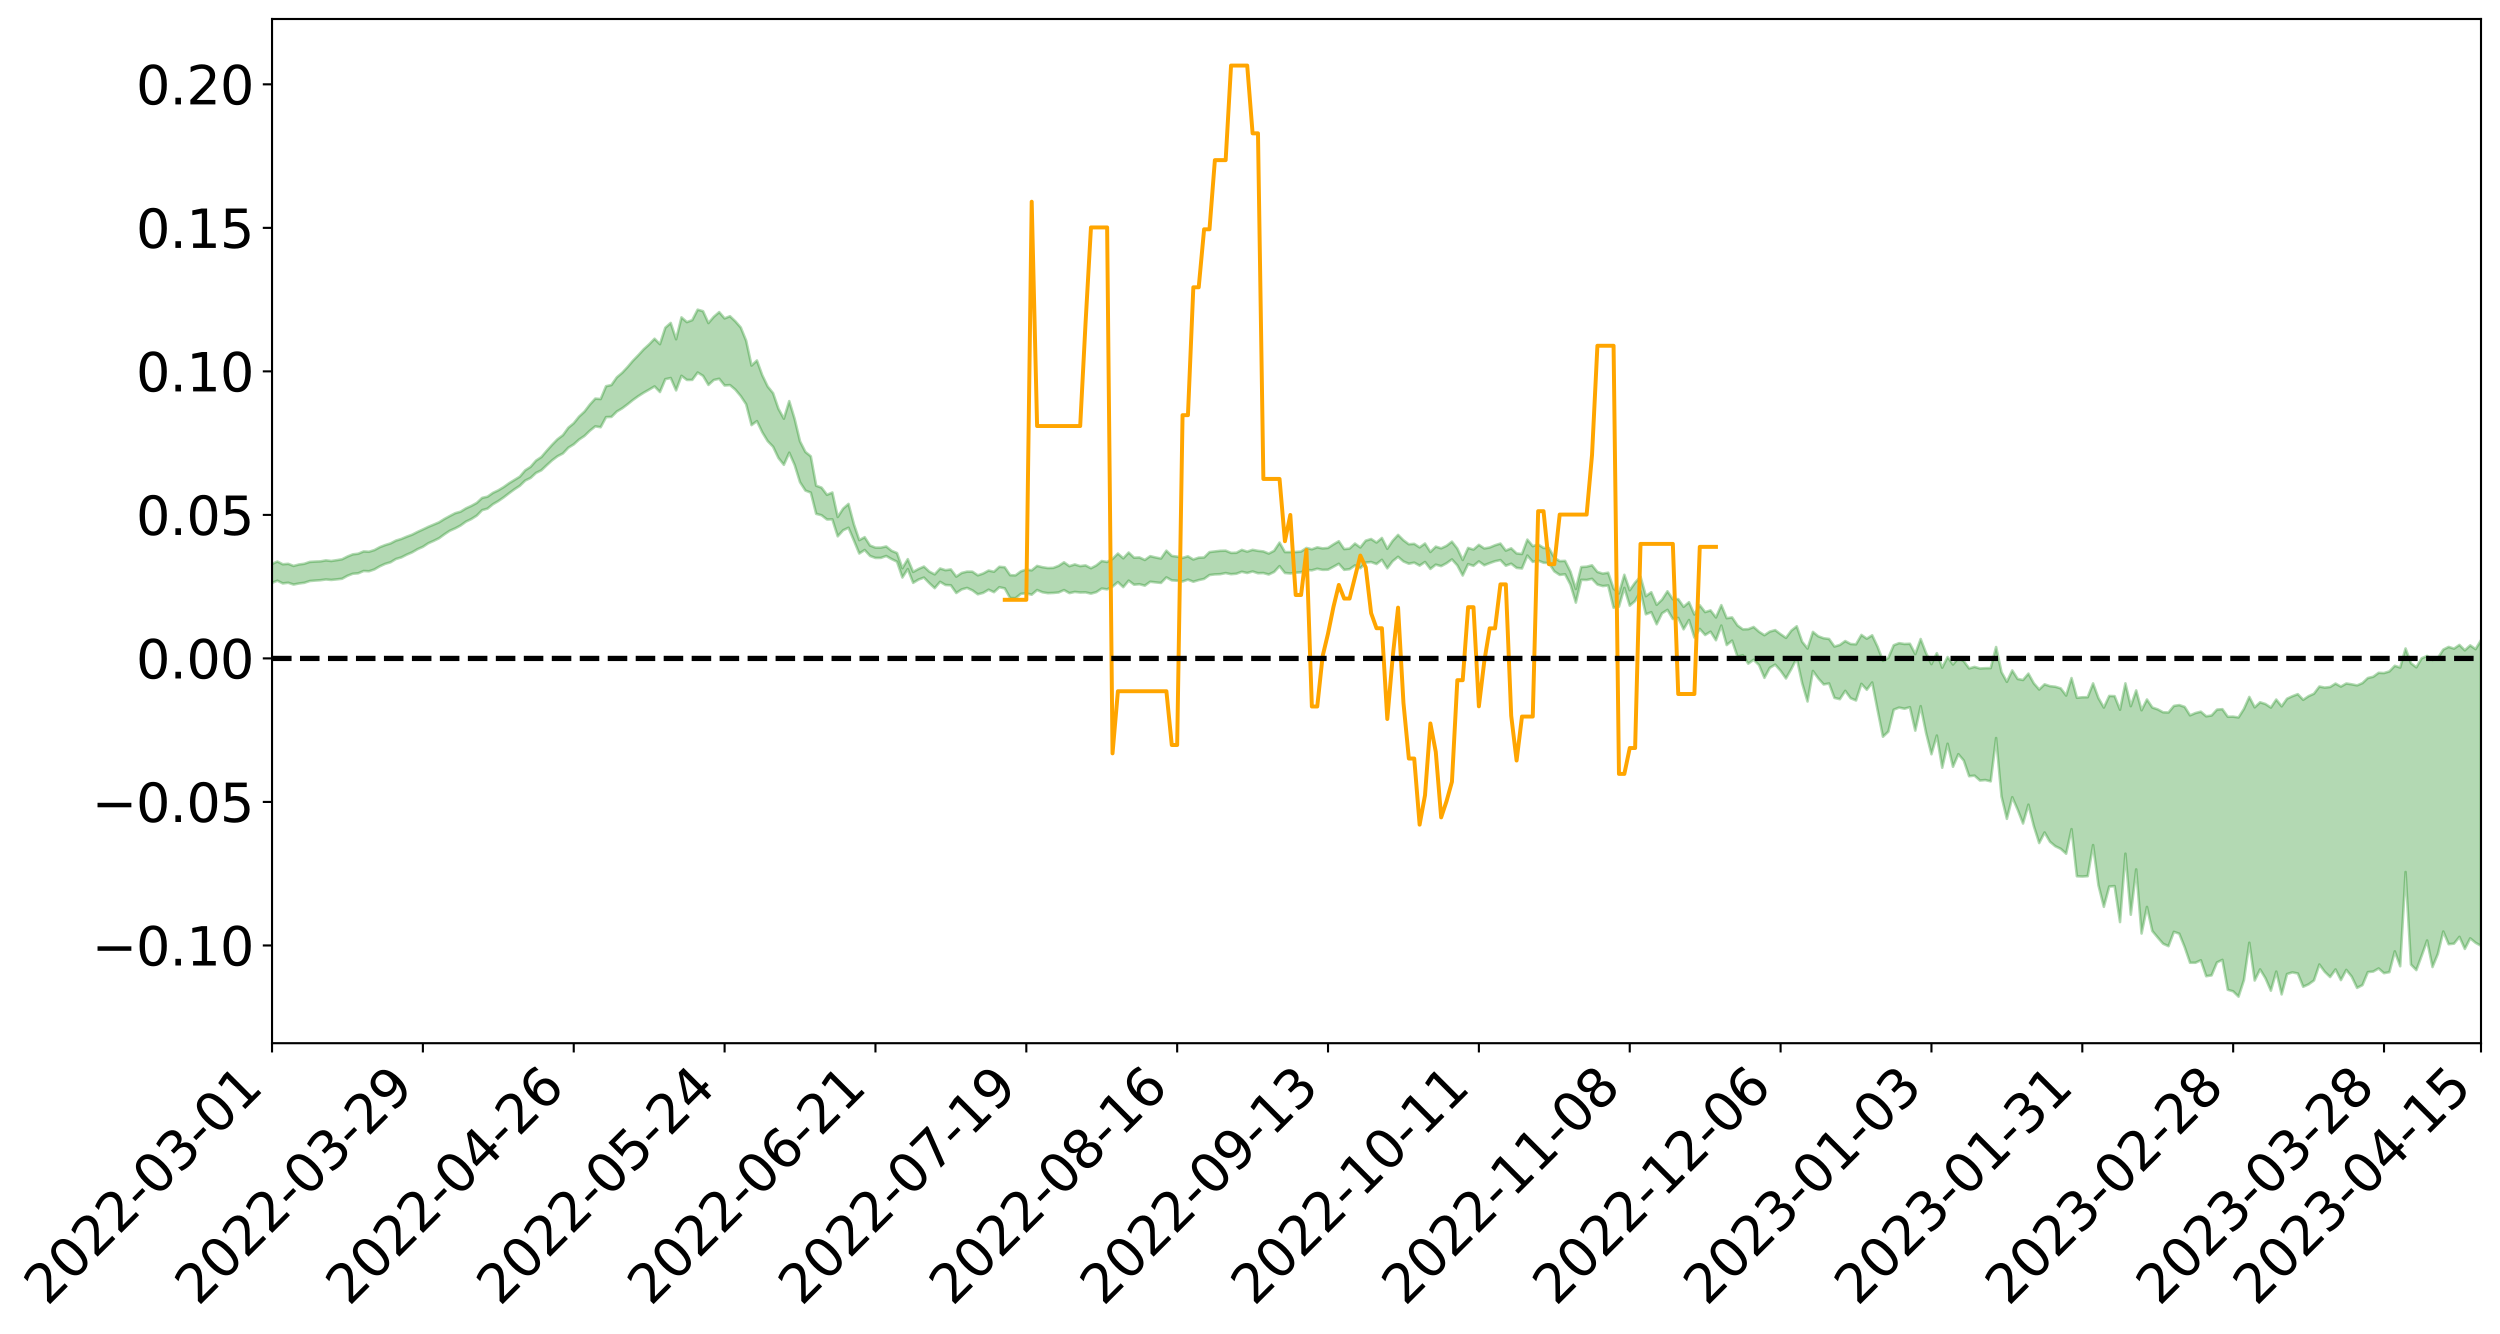 <?xml version="1.0" encoding="utf-8" standalone="no"?>
<!DOCTYPE svg PUBLIC "-//W3C//DTD SVG 1.1//EN"
  "http://www.w3.org/Graphics/SVG/1.1/DTD/svg11.dtd">
<svg xmlns:xlink="http://www.w3.org/1999/xlink" width="947.275pt" height="505.355pt" viewBox="0 0 947.275 505.355" xmlns="http://www.w3.org/2000/svg" version="1.1">
 <defs>
  <style type="text/css">*{stroke-linejoin: round; stroke-linecap: butt}</style>
 </defs>
 <g id="figure_1">
  <g id="patch_1">
   <path d="M 0 505.355 
L 947.275 505.355 
L 947.275 -0 
L 0 -0 
z
" style="fill: #ffffff"/>
  </g>
  <g id="axes_1">
   <g id="patch_2">
    <path d="M 103.075 395.28 
L 940.075 395.28 
L 940.075 7.2 
L 103.075 7.2 
z
" style="fill: #ffffff"/>
   </g>
   <g id="PolyCollection_1">
    <path d="M -393.001 249.411 
L -393.001 249.424 
L -390.959 249.353 
L -388.918 249.293 
L -386.876 249.218 
L -384.835 249.173 
L -382.793 249.118 
L -380.752 249.055 
L -378.711 248.993 
L -376.669 248.935 
L -374.628 248.885 
L -372.586 248.827 
L -370.545 248.765 
L -368.503 248.706 
L -366.462 248.631 
L -364.42 248.571 
L -362.379 248.499 
L -360.337 248.438 
L -358.296 248.354 
L -356.254 248.286 
L -354.213 248.221 
L -352.172 248.143 
L -350.13 248.068 
L -348.089 247.994 
L -346.047 247.904 
L -344.006 247.827 
L -341.964 247.735 
L -339.923 247.642 
L -337.881 247.539 
L -335.84 247.433 
L -333.798 247.33 
L -331.757 247.21 
L -329.715 247.073 
L -327.674 246.954 
L -325.632 246.817 
L -323.591 246.659 
L -321.55 246.514 
L -319.508 246.342 
L -317.467 246.169 
L -315.425 245.991 
L -313.384 245.802 
L -311.342 245.592 
L -309.301 245.368 
L -307.259 245.131 
L -305.218 244.905 
L -303.176 244.636 
L -301.135 244.383 
L -299.093 244.113 
L -297.052 243.843 
L -295.011 243.551 
L -292.969 243.234 
L -290.928 242.944 
L -288.886 242.618 
L -286.845 242.281 
L -284.803 241.952 
L -282.762 241.629 
L -280.72 241.275 
L -278.679 240.918 
L -276.637 240.562 
L -274.596 240.191 
L -272.554 239.817 
L -270.513 239.444 
L -268.472 239.057 
L -266.43 238.669 
L -264.389 238.289 
L -262.347 237.892 
L -260.306 237.465 
L -258.264 237.052 
L -256.223 236.641 
L -254.181 236.237 
L -252.14 235.815 
L -250.098 235.404 
L -248.057 234.984 
L -246.015 234.61 
L -243.974 234.161 
L -241.932 233.777 
L -239.891 233.352 
L -237.85 232.948 
L -235.808 232.522 
L -233.767 232.146 
L -231.725 231.714 
L -229.684 231.309 
L -227.642 230.93 
L -225.601 230.515 
L -223.559 230.132 
L -221.518 229.728 
L -219.476 229.315 
L -217.435 228.918 
L -215.393 228.539 
L -213.352 228.127 
L -211.311 227.732 
L -209.269 227.327 
L -207.228 226.931 
L -205.186 226.55 
L -203.145 226.158 
L -201.103 225.761 
L -199.062 225.407 
L -197.02 225 
L -194.979 224.611 
L -192.937 224.229 
L -190.896 223.845 
L -188.854 223.462 
L -186.813 223.074 
L -184.772 222.704 
L -182.73 222.318 
L -180.689 221.921 
L -178.647 221.519 
L -176.606 221.111 
L -174.564 220.732 
L -172.523 220.311 
L -170.481 219.86 
L -168.44 219.439 
L -166.398 218.993 
L -164.357 218.54 
L -162.315 218.06 
L -160.274 217.572 
L -158.232 217.12 
L -156.191 216.602 
L -154.15 216.11 
L -152.108 215.58 
L -150.067 215.095 
L -148.025 214.521 
L -145.984 213.959 
L -143.942 213.415 
L -141.901 212.861 
L -139.859 212.289 
L -137.818 211.69 
L -135.776 211.132 
L -133.735 210.488 
L -131.693 209.927 
L -129.652 209.264 
L -127.611 208.624 
L -125.569 208.001 
L -123.528 207.405 
L -121.486 206.703 
L -119.445 206.074 
L -117.403 205.264 
L -115.362 204.574 
L -113.32 203.935 
L -111.279 203.208 
L -109.237 202.463 
L -107.196 201.599 
L -105.154 200.793 
L -103.113 200.13 
L -101.072 199.054 
L -99.03 198.202 
L -96.989 197.331 
L -94.947 196.429 
L -92.906 195.395 
L -90.864 194.429 
L -88.823 193.717 
L -86.781 192.795 
L -84.74 191.245 
L -82.698 189.954 
L -80.657 189.021 
L -78.615 187.705 
L -76.574 186.628 
L -74.532 185.704 
L -72.491 184.263 
L -70.45 182.615 
L -68.408 181.517 
L -66.367 180.846 
L -64.325 179.488 
L -62.284 178.931 
L -60.242 177.986 
L -58.201 176.511 
L -56.159 176.336 
L -54.118 176.71 
L -52.076 177.815 
L -50.035 176.465 
L -47.993 179.369 
L -45.952 180.068 
L -43.911 176.324 
L -41.869 177.466 
L -39.828 179.212 
L -37.786 178.271 
L -35.745 178.117 
L -33.703 185.401 
L -31.662 195.728 
L -29.62 200.877 
L -27.579 189.73 
L -25.537 195.487 
L -23.496 203.015 
L -21.454 202.58 
L -19.413 217.874 
L -17.372 215.772 
L -15.33 211.075 
L -13.289 199.459 
L -11.247 210.342 
L -9.206 216.873 
L -7.164 214.105 
L -5.123 215.785 
L -3.081 221.941 
L -1.04 221.079 
L 1.002 215.708 
L 3.043 222.372 
L 5.085 223.659 
L 7.126 221.221 
L 9.168 225.431 
L 11.209 226.941 
L 13.25 226.475 
L 15.292 225.136 
L 17.333 226.486 
L 19.375 225.01 
L 21.416 225.086 
L 23.458 226.371 
L 25.499 225.072 
L 27.541 225.682 
L 29.582 225.677 
L 31.624 224.621 
L 33.665 224.953 
L 35.707 223.451 
L 37.748 223.514 
L 39.789 223.889 
L 41.831 223.885 
L 43.872 223.148 
L 45.914 222.517 
L 47.955 222.348 
L 49.997 221.662 
L 52.038 221.547 
L 54.08 221.419 
L 56.121 220.403 
L 58.163 220.897 
L 60.204 220.243 
L 62.246 219.977 
L 64.287 220.028 
L 66.328 219.405 
L 68.37 219.285 
L 70.411 219.566 
L 72.453 220 
L 74.494 218.993 
L 76.536 218.889 
L 78.577 218.618 
L 80.619 220.588 
L 82.66 220.748 
L 84.702 221.604 
L 86.743 219.955 
L 88.785 218.985 
L 90.826 219.465 
L 92.868 220.844 
L 94.909 221.214 
L 96.95 219.216 
L 98.992 221.214 
L 101.033 220.946 
L 103.075 220.84 
L 105.116 220.042 
L 107.158 221.063 
L 109.199 220.8 
L 111.241 221.49 
L 113.282 221.086 
L 115.324 220.825 
L 117.365 220.159 
L 119.407 219.98 
L 121.448 219.846 
L 123.489 219.57 
L 125.531 219.739 
L 127.572 219.531 
L 129.614 219.299 
L 131.655 218.173 
L 133.697 217.393 
L 135.738 217.225 
L 137.78 216.354 
L 139.821 216.457 
L 141.863 215.765 
L 143.904 214.58 
L 145.946 213.652 
L 147.987 213.045 
L 150.028 211.812 
L 152.07 211.21 
L 154.111 210.167 
L 156.153 209.295 
L 158.194 208.107 
L 160.236 207.197 
L 162.277 205.856 
L 164.319 204.946 
L 166.36 203.949 
L 168.402 202.453 
L 170.443 201.106 
L 172.485 200.213 
L 174.526 199.118 
L 176.568 197.65 
L 178.609 196.671 
L 180.65 195.381 
L 182.692 193.305 
L 184.733 192.724 
L 186.775 191.06 
L 188.816 189.867 
L 190.858 188.464 
L 192.899 186.888 
L 194.941 185.391 
L 196.982 184.063 
L 199.024 182.086 
L 201.065 181.087 
L 203.107 179.193 
L 205.148 178.194 
L 207.189 176.257 
L 209.231 174.403 
L 211.272 172.872 
L 213.314 171.81 
L 215.355 169.638 
L 217.397 168.38 
L 219.438 166.545 
L 221.48 165.167 
L 223.521 163.202 
L 225.563 161.553 
L 227.604 161.877 
L 229.646 158.058 
L 231.687 157.969 
L 233.728 155.93 
L 235.77 154.711 
L 237.811 153.177 
L 239.853 151.541 
L 241.894 150.081 
L 243.936 148.786 
L 245.977 147.627 
L 248.019 146.417 
L 250.06 148.54 
L 252.102 143.672 
L 254.143 143.234 
L 256.185 147.92 
L 258.226 142.397 
L 260.268 143.968 
L 262.309 143.944 
L 264.35 141.156 
L 266.392 142.417 
L 268.433 145.849 
L 270.475 143.981 
L 272.516 143.522 
L 274.558 146.061 
L 276.599 145.918 
L 278.641 147.649 
L 280.682 150.1 
L 282.724 153.173 
L 284.765 161.077 
L 286.807 159.566 
L 288.848 163.813 
L 290.889 167.162 
L 292.931 169.278 
L 294.972 173.548 
L 297.014 176.125 
L 299.055 171.533 
L 301.097 176.172 
L 303.138 182.714 
L 305.18 185.877 
L 307.221 186.654 
L 309.263 194.703 
L 311.304 195.233 
L 313.346 196.836 
L 315.387 196.803 
L 317.428 203.22 
L 319.47 200.937 
L 321.511 199.965 
L 323.553 204.809 
L 325.594 209.726 
L 327.636 208.406 
L 329.677 210.651 
L 331.719 211.416 
L 333.76 211.394 
L 335.802 210.68 
L 337.843 211.837 
L 339.885 212.841 
L 341.926 218.811 
L 343.968 215.637 
L 346.009 220.845 
L 348.05 219.607 
L 350.092 218.857 
L 352.133 220.97 
L 354.175 222.862 
L 356.216 220.459 
L 358.258 221.664 
L 360.299 221.775 
L 362.341 224.69 
L 364.382 223.344 
L 366.424 222.768 
L 368.465 223.687 
L 370.507 225.183 
L 372.548 224.644 
L 374.589 223.437 
L 376.631 224.385 
L 378.672 222.507 
L 380.714 222.946 
L 382.755 226.599 
L 384.797 226.657 
L 386.838 225.006 
L 388.88 224.819 
L 390.921 225.343 
L 392.963 223.582 
L 395.004 224.412 
L 397.046 224.751 
L 399.087 224.672 
L 401.128 224.486 
L 403.17 223.589 
L 405.211 224.735 
L 407.253 224.277 
L 409.294 224.497 
L 411.336 224.449 
L 413.377 224.926 
L 415.419 224.364 
L 417.46 223 
L 419.502 223.311 
L 421.543 222.266 
L 423.585 220.575 
L 425.626 222.468 
L 427.668 220.01 
L 429.709 221.547 
L 431.75 221.359 
L 433.792 221.908 
L 435.833 220.424 
L 437.875 220.662 
L 439.916 220.876 
L 441.958 218.78 
L 443.999 219.898 
L 446.041 220.036 
L 448.082 220.328 
L 450.124 219.614 
L 452.165 220.422 
L 454.207 219.807 
L 456.248 219.36 
L 458.289 217.893 
L 460.331 217.642 
L 462.372 217.566 
L 464.414 217.144 
L 466.455 217.561 
L 468.497 217.391 
L 470.538 216.642 
L 472.58 217.112 
L 474.621 216.534 
L 476.663 217.203 
L 478.704 217.135 
L 480.746 217.687 
L 482.787 216.721 
L 484.828 214.525 
L 486.87 217.112 
L 488.911 217.292 
L 490.953 217.007 
L 492.994 216.853 
L 495.036 215.93 
L 497.077 216.099 
L 499.119 215.509 
L 501.16 215.919 
L 503.202 215.858 
L 505.243 214.768 
L 507.285 213.621 
L 509.326 215.917 
L 511.368 215.677 
L 513.409 214.252 
L 515.45 215.295 
L 517.492 213.159 
L 519.533 212.958 
L 521.575 213.705 
L 523.616 212.122 
L 525.658 215.343 
L 527.699 212.647 
L 529.741 210.992 
L 531.782 212.736 
L 533.824 213.597 
L 535.865 213.183 
L 537.907 214.315 
L 539.948 212.949 
L 541.989 215.581 
L 544.031 213.95 
L 546.072 214.511 
L 548.114 213.421 
L 550.155 211.969 
L 552.197 214.22 
L 554.238 218.063 
L 556.28 213.749 
L 558.321 214.395 
L 560.363 212.715 
L 562.404 214.188 
L 564.446 213.369 
L 566.487 212.657 
L 568.528 212.224 
L 570.57 214.352 
L 572.611 213.593 
L 574.653 215.181 
L 576.694 215.402 
L 578.736 210.504 
L 580.777 212.898 
L 582.819 212.391 
L 584.86 213.22 
L 586.902 213.341 
L 588.943 216.486 
L 590.985 217.84 
L 593.026 217.598 
L 595.068 221.535 
L 597.109 228.333 
L 599.15 219.697 
L 601.192 219.762 
L 603.233 219.335 
L 605.275 221.491 
L 607.316 222.067 
L 609.358 221.842 
L 611.399 230.269 
L 613.441 229.867 
L 615.482 222.769 
L 617.524 229.486 
L 619.565 227.712 
L 621.607 224.036 
L 623.648 232.757 
L 625.689 231.967 
L 627.731 236.541 
L 629.772 232.395 
L 631.814 231.093 
L 633.855 234.534 
L 635.897 234.142 
L 637.938 238.445 
L 639.98 234.933 
L 642.021 241.556 
L 644.063 238.301 
L 646.104 240.606 
L 648.146 239.354 
L 650.187 242.584 
L 652.228 237.044 
L 654.27 244.402 
L 656.311 242.746 
L 658.353 248.806 
L 660.394 248.273 
L 662.436 251.456 
L 664.477 249.999 
L 666.519 252.01 
L 668.56 256.836 
L 670.602 253.042 
L 672.643 251.842 
L 674.685 254.164 
L 676.726 257.066 
L 678.768 253.463 
L 680.809 249.409 
L 682.85 258.854 
L 684.892 265.8 
L 686.933 254.244 
L 688.975 257.039 
L 691.016 259.347 
L 693.058 258.97 
L 695.099 264.443 
L 697.141 264.927 
L 699.182 261.772 
L 701.224 264.563 
L 703.265 265.412 
L 705.307 259.118 
L 707.348 261.348 
L 709.389 258.614 
L 711.431 269.023 
L 713.472 279.141 
L 715.514 277.216 
L 717.555 268.908 
L 719.597 268.106 
L 721.638 268.539 
L 723.68 267.974 
L 725.721 276.839 
L 727.763 267.581 
L 729.804 277.673 
L 731.846 285.788 
L 733.887 278.71 
L 735.928 290.892 
L 737.97 281.81 
L 740.011 290.533 
L 742.053 285.769 
L 744.094 288.167 
L 746.136 294.109 
L 748.177 293.898 
L 750.219 295.744 
L 752.26 295.564 
L 754.302 296.058 
L 756.343 279.663 
L 758.385 301.775 
L 760.426 310.256 
L 762.468 302.086 
L 764.509 306.772 
L 766.55 312.031 
L 768.592 304.896 
L 770.633 313.006 
L 772.675 319.433 
L 774.716 315.441 
L 776.758 318.955 
L 778.799 320.66 
L 780.841 321.629 
L 782.882 323.474 
L 784.924 314.181 
L 786.965 332.024 
L 789.007 332.127 
L 791.048 331.989 
L 793.089 320.215 
L 795.131 335.438 
L 797.172 343.598 
L 799.214 335.92 
L 801.255 335.758 
L 803.297 349.386 
L 805.338 323.475 
L 807.38 346.586 
L 809.421 329.433 
L 811.463 353.721 
L 813.504 343.66 
L 815.546 352.777 
L 817.587 355.232 
L 819.628 357.597 
L 821.67 358.506 
L 823.711 353.083 
L 825.753 353.8 
L 827.794 358.853 
L 829.836 364.783 
L 831.877 364.799 
L 833.919 363.862 
L 835.96 369.895 
L 838.002 369.567 
L 840.043 364.67 
L 842.085 363.702 
L 844.126 375.032 
L 846.168 375.63 
L 848.209 377.64 
L 850.25 371.356 
L 852.292 357.22 
L 854.333 371.523 
L 856.375 367.319 
L 858.416 370.678 
L 860.458 375.377 
L 862.499 368.155 
L 864.541 376.782 
L 866.582 369.068 
L 868.624 368.448 
L 870.665 368.858 
L 872.707 373.893 
L 874.748 372.975 
L 876.789 371.5 
L 878.831 365.456 
L 880.872 368.226 
L 882.914 370.208 
L 884.955 367.335 
L 886.997 371.366 
L 889.038 367.517 
L 891.08 370.042 
L 893.121 374.323 
L 895.163 373.266 
L 897.204 368.339 
L 899.246 368.134 
L 901.287 366.959 
L 903.328 368.739 
L 905.37 368.357 
L 907.411 360.485 
L 909.453 366.117 
L 911.494 330.412 
L 913.536 365.482 
L 915.577 367.57 
L 917.619 362.073 
L 919.66 356.366 
L 921.702 366.413 
L 923.743 361.433 
L 925.785 352.958 
L 927.826 357.771 
L 929.868 357.55 
L 931.909 354.984 
L 933.95 359.541 
L 935.992 355.551 
L 938.033 357.236 
L 940.075 358.366 
L 940.075 242.558 
L 940.075 242.558 
L 938.033 245.972 
L 935.992 244.547 
L 933.95 246.409 
L 931.909 244.374 
L 929.868 245.771 
L 927.826 245.122 
L 925.785 246.147 
L 923.743 249.286 
L 921.702 250.074 
L 919.66 248.547 
L 917.619 249.408 
L 915.577 252.85 
L 913.536 251.307 
L 911.494 245.724 
L 909.453 252.932 
L 907.411 252.282 
L 905.37 254.402 
L 903.328 255.026 
L 901.287 254.931 
L 899.246 256.433 
L 897.204 256.909 
L 895.163 258.828 
L 893.121 259.704 
L 891.08 259.297 
L 889.038 258.985 
L 886.997 260.148 
L 884.955 259.024 
L 882.914 260.307 
L 880.872 260.535 
L 878.831 260.136 
L 876.789 262.851 
L 874.748 263.782 
L 872.707 265.162 
L 870.665 263.015 
L 868.624 263.798 
L 866.582 264.748 
L 864.541 267.629 
L 862.499 265.068 
L 860.458 268.109 
L 858.416 266.759 
L 856.375 266.11 
L 854.333 268.016 
L 852.292 264.08 
L 850.25 268.612 
L 848.209 271.846 
L 846.168 271.553 
L 844.126 271.579 
L 842.085 268.718 
L 840.043 268.883 
L 838.002 271.11 
L 835.96 271.421 
L 833.919 269.656 
L 831.877 270.187 
L 829.836 271.058 
L 827.794 267.849 
L 825.753 267.167 
L 823.711 267.478 
L 821.67 269.962 
L 819.628 269.893 
L 817.587 268.783 
L 815.546 268.092 
L 813.504 265.045 
L 811.463 269.122 
L 809.421 261.612 
L 807.38 267.583 
L 805.338 258.933 
L 803.297 268.91 
L 801.255 263.777 
L 799.214 263.697 
L 797.172 268.104 
L 795.131 264.524 
L 793.089 258.947 
L 791.048 264.169 
L 789.007 264.206 
L 786.965 264.398 
L 784.924 256.928 
L 782.882 263.545 
L 780.841 260.838 
L 778.799 260.222 
L 776.758 259.993 
L 774.716 259.301 
L 772.675 261.266 
L 770.633 258.924 
L 768.592 255.243 
L 766.55 257.659 
L 764.509 257.255 
L 762.468 254.036 
L 760.426 258.346 
L 758.385 254.669 
L 756.343 245.162 
L 754.302 253.145 
L 752.26 253.179 
L 750.219 253.293 
L 748.177 252.701 
L 746.136 253.277 
L 744.094 250.523 
L 742.053 249.319 
L 740.011 251.775 
L 737.97 248.968 
L 735.928 252.975 
L 733.887 247.5 
L 731.846 251.637 
L 729.804 247.454 
L 727.763 242.142 
L 725.721 247.816 
L 723.68 243.927 
L 721.638 244.011 
L 719.597 243.697 
L 717.555 244.477 
L 715.514 249.278 
L 713.472 250.4 
L 711.431 245.047 
L 709.389 240.724 
L 707.348 242.011 
L 705.307 240.582 
L 703.265 244.144 
L 701.224 244.017 
L 699.182 242.903 
L 697.141 244.379 
L 695.099 244.989 
L 693.058 242.105 
L 691.016 241.847 
L 688.975 241.102 
L 686.933 239.439 
L 684.892 245.739 
L 682.85 243.179 
L 680.809 237.305 
L 678.768 238.937 
L 676.726 241.692 
L 674.685 240.308 
L 672.643 238.76 
L 670.602 239.325 
L 668.56 240.684 
L 666.519 239.38 
L 664.477 237.57 
L 662.436 238.396 
L 660.394 238.47 
L 658.353 236.99 
L 656.311 233.946 
L 654.27 234.243 
L 652.228 229.298 
L 650.187 233.956 
L 648.146 231.29 
L 646.104 231.925 
L 644.063 229.348 
L 642.021 232.846 
L 639.98 228.171 
L 637.938 229.929 
L 635.897 227.014 
L 633.855 227.054 
L 631.814 224.043 
L 629.772 227.2 
L 627.731 229.157 
L 625.689 224.404 
L 623.648 225.89 
L 621.607 218.503 
L 619.565 220.762 
L 617.524 223.645 
L 615.482 217.795 
L 613.441 224.851 
L 611.399 223.02 
L 609.358 217.006 
L 607.316 217.347 
L 605.275 216.715 
L 603.233 214.202 
L 601.192 214.723 
L 599.15 214.848 
L 597.109 223.163 
L 595.068 216.595 
L 593.026 212.519 
L 590.985 212.624 
L 588.943 211.321 
L 586.902 207.682 
L 584.86 207.605 
L 582.819 206.304 
L 580.777 206.951 
L 578.736 204.467 
L 576.694 209.92 
L 574.653 209.709 
L 572.611 207.769 
L 570.57 208.632 
L 568.528 205.967 
L 566.487 206.608 
L 564.446 207.454 
L 562.404 207.809 
L 560.363 206.448 
L 558.321 208.242 
L 556.28 207.617 
L 554.238 212.167 
L 552.197 207.844 
L 550.155 205.241 
L 548.114 206.813 
L 546.072 207.771 
L 544.031 207.122 
L 541.989 209.15 
L 539.948 205.946 
L 537.907 207.405 
L 535.865 206.064 
L 533.824 206.232 
L 531.782 204.703 
L 529.741 202.68 
L 527.699 204.913 
L 525.658 207.924 
L 523.616 203.831 
L 521.575 205.571 
L 519.533 204.241 
L 517.492 204.862 
L 515.45 207.436 
L 513.409 205.961 
L 511.368 207.859 
L 509.326 208.057 
L 507.285 205.072 
L 505.243 206.288 
L 503.202 207.613 
L 501.16 207.793 
L 499.119 207.397 
L 497.077 208.147 
L 495.036 207.631 
L 492.994 208.993 
L 490.953 209.152 
L 488.911 209.187 
L 486.87 209.179 
L 484.828 205.6 
L 482.787 208.698 
L 480.746 209.756 
L 478.704 208.935 
L 476.663 208.72 
L 474.621 208.336 
L 472.58 209.025 
L 470.538 208.353 
L 468.497 209.452 
L 466.455 209.491 
L 464.414 208.657 
L 462.372 208.709 
L 460.331 208.943 
L 458.289 209.192 
L 456.248 211.24 
L 454.207 211.303 
L 452.165 212.002 
L 450.124 210.792 
L 448.082 211.405 
L 446.041 210.91 
L 443.999 210.645 
L 441.958 208.66 
L 439.916 211.628 
L 437.875 211.23 
L 435.833 210.734 
L 433.792 212.169 
L 431.75 211.218 
L 429.709 211.32 
L 427.668 209.365 
L 425.626 211.539 
L 423.585 209.755 
L 421.543 211.778 
L 419.502 212.932 
L 417.46 212.588 
L 415.419 214.243 
L 413.377 215.307 
L 411.336 214.232 
L 409.294 214.501 
L 407.253 213.864 
L 405.211 214.532 
L 403.17 213.069 
L 401.128 214.41 
L 399.087 215.175 
L 397.046 215.237 
L 395.004 214.922 
L 392.963 214.428 
L 390.921 216.115 
L 388.88 215.815 
L 386.838 216.481 
L 384.797 218.008 
L 382.755 217.945 
L 380.714 214.943 
L 378.672 214.76 
L 376.631 216.644 
L 374.589 216.186 
L 372.548 217.303 
L 370.507 218.003 
L 368.465 216.621 
L 366.424 216.594 
L 364.382 217.104 
L 362.341 218.482 
L 360.299 215.768 
L 358.258 216.056 
L 356.216 215.407 
L 354.175 217.64 
L 352.133 216.583 
L 350.092 214.678 
L 348.05 215.575 
L 346.009 216.697 
L 343.968 211.871 
L 341.926 215.296 
L 339.885 209.553 
L 337.843 208.703 
L 335.802 207.069 
L 333.76 207.506 
L 331.719 207.507 
L 329.677 206.713 
L 327.636 203.546 
L 325.594 204.654 
L 323.553 198.662 
L 321.511 190.942 
L 319.47 192.747 
L 317.428 195.879 
L 315.387 186.625 
L 313.346 187.489 
L 311.304 184.777 
L 309.263 184.049 
L 307.221 172.906 
L 305.18 171.248 
L 303.138 167.231 
L 301.097 158.73 
L 299.055 151.989 
L 297.014 158.636 
L 294.972 154.904 
L 292.931 148.98 
L 290.889 146.452 
L 288.848 142.206 
L 286.807 136.594 
L 284.765 138.518 
L 282.724 129.096 
L 280.682 124.086 
L 278.641 121.763 
L 276.599 119.821 
L 274.558 120.652 
L 272.516 118.265 
L 270.475 120.028 
L 268.433 122.396 
L 266.392 117.917 
L 264.35 117.339 
L 262.309 121.299 
L 260.268 122.047 
L 258.226 120.26 
L 256.185 128.543 
L 254.143 122.37 
L 252.102 124.175 
L 250.06 130.41 
L 248.019 128.351 
L 245.977 130.472 
L 243.936 132.334 
L 241.894 134.562 
L 239.853 136.655 
L 237.811 139.053 
L 235.77 141.244 
L 233.728 142.969 
L 231.687 145.895 
L 229.646 146.337 
L 227.604 151.194 
L 225.563 151.04 
L 223.521 153.281 
L 221.48 155.952 
L 219.438 157.843 
L 217.397 160.375 
L 215.355 162.066 
L 213.314 164.88 
L 211.272 166.415 
L 209.231 168.507 
L 207.189 170.77 
L 205.148 173.168 
L 203.107 174.529 
L 201.065 176.88 
L 199.024 178.192 
L 196.982 180.597 
L 194.941 181.849 
L 192.899 183.101 
L 190.858 184.556 
L 188.816 185.791 
L 186.775 186.765 
L 184.733 188.195 
L 182.692 188.656 
L 180.65 190.562 
L 178.609 191.684 
L 176.568 192.616 
L 174.526 193.879 
L 172.485 194.455 
L 170.443 195.522 
L 168.402 196.634 
L 166.36 197.915 
L 164.319 198.781 
L 162.277 199.637 
L 160.236 200.619 
L 158.194 201.556 
L 156.153 202.605 
L 154.111 203.353 
L 152.07 204.216 
L 150.028 204.84 
L 147.987 205.899 
L 145.946 206.537 
L 143.904 207.329 
L 141.863 208.432 
L 139.821 209.064 
L 137.78 208.947 
L 135.738 209.809 
L 133.697 210.049 
L 131.655 210.878 
L 129.614 211.914 
L 127.572 212.257 
L 125.531 212.568 
L 123.489 212.334 
L 121.448 212.705 
L 119.407 212.79 
L 117.365 212.918 
L 115.324 213.617 
L 113.282 213.891 
L 111.241 214.437 
L 109.199 213.637 
L 107.158 213.82 
L 105.116 212.764 
L 103.075 213.695 
L 101.033 213.611 
L 98.992 214.233 
L 96.95 212.116 
L 94.909 214.154 
L 92.868 213.743 
L 90.826 212.23 
L 88.785 211.702 
L 86.743 212.678 
L 84.702 214.507 
L 82.66 213.527 
L 80.619 213.31 
L 78.577 211.108 
L 76.536 210.938 
L 74.494 211.384 
L 72.453 212.496 
L 70.411 211.959 
L 68.37 211.582 
L 66.328 211.669 
L 64.287 212.331 
L 62.246 212.055 
L 60.204 212.447 
L 58.163 213.167 
L 56.121 212.518 
L 54.08 213.613 
L 52.038 213.724 
L 49.997 213.802 
L 47.955 214.483 
L 45.914 214.611 
L 43.872 215.38 
L 41.831 216.226 
L 39.789 216.192 
L 37.748 215.786 
L 35.707 215.485 
L 33.665 217.344 
L 31.624 216.978 
L 29.582 218.215 
L 27.541 218.201 
L 25.499 217.675 
L 23.458 218.901 
L 21.416 217.694 
L 19.375 217.721 
L 17.333 219.288 
L 15.292 218.102 
L 13.25 219.579 
L 11.209 220.028 
L 9.168 218.714 
L 7.126 214.615 
L 5.085 217.171 
L 3.043 215.887 
L 1.002 209.801 
L -1.04 214.902 
L -3.081 215.912 
L -5.123 210.273 
L -7.164 208.687 
L -9.206 211.625 
L -11.247 205.232 
L -13.289 193.806 
L -15.33 206.23 
L -17.372 211.008 
L -19.413 213.224 
L -21.454 197.706 
L -23.496 198.276 
L -25.537 190.512 
L -27.579 184.521 
L -29.62 196.409 
L -31.662 191.166 
L -33.703 180.471 
L -35.745 172.977 
L -37.786 173.332 
L -39.828 174.511 
L -41.869 172.851 
L -43.911 171.815 
L -45.952 175.911 
L -47.993 175.303 
L -50.035 172.44 
L -52.076 174.006 
L -54.118 172.764 
L -56.159 172.223 
L -58.201 172.198 
L -60.242 173.737 
L -62.284 174.593 
L -64.325 175.043 
L -66.367 176.36 
L -68.408 176.928 
L -70.45 177.983 
L -72.491 179.715 
L -74.532 181.058 
L -76.574 181.946 
L -78.615 182.93 
L -80.657 184.276 
L -82.698 185.084 
L -84.74 186.374 
L -86.781 187.96 
L -88.823 188.89 
L -90.864 189.5 
L -92.906 190.468 
L -94.947 191.468 
L -96.989 192.376 
L -99.03 193.236 
L -101.072 194.062 
L -103.113 195.228 
L -105.154 195.799 
L -107.196 196.643 
L -109.237 197.529 
L -111.279 198.284 
L -113.32 199.032 
L -115.362 199.654 
L -117.403 200.321 
L -119.445 201.223 
L -121.486 201.833 
L -123.528 202.559 
L -125.569 203.139 
L -127.611 203.799 
L -129.652 204.477 
L -131.693 205.165 
L -133.735 205.741 
L -135.776 206.427 
L -137.818 207.023 
L -139.859 207.65 
L -141.901 208.228 
L -143.942 208.836 
L -145.984 209.394 
L -148.025 209.995 
L -150.067 210.646 
L -152.108 211.137 
L -154.15 211.757 
L -156.191 212.29 
L -158.232 212.911 
L -160.274 213.361 
L -162.315 213.938 
L -164.357 214.488 
L -166.398 215.01 
L -168.44 215.543 
L -170.481 216.035 
L -172.523 216.61 
L -174.564 217.127 
L -176.606 217.55 
L -178.647 218.055 
L -180.689 218.558 
L -182.73 219.059 
L -184.772 219.541 
L -186.813 219.988 
L -188.854 220.482 
L -190.896 220.964 
L -192.937 221.449 
L -194.979 221.931 
L -197.02 222.426 
L -199.062 222.94 
L -201.103 223.379 
L -203.145 223.884 
L -205.186 224.378 
L -207.228 224.851 
L -209.269 225.339 
L -211.311 225.836 
L -213.352 226.317 
L -215.393 226.823 
L -217.435 227.281 
L -219.476 227.749 
L -221.518 228.244 
L -223.559 228.721 
L -225.601 229.171 
L -227.642 229.649 
L -229.684 230.082 
L -231.725 230.545 
L -233.767 231.041 
L -235.808 231.461 
L -237.85 231.935 
L -239.891 232.38 
L -241.932 232.848 
L -243.974 233.268 
L -246.015 233.764 
L -248.057 234.168 
L -250.098 234.625 
L -252.14 235.072 
L -254.181 235.53 
L -256.223 235.964 
L -258.264 236.406 
L -260.306 236.85 
L -262.347 237.308 
L -264.389 237.712 
L -266.43 238.096 
L -268.472 238.49 
L -270.513 238.888 
L -272.554 239.271 
L -274.596 239.663 
L -276.637 240.05 
L -278.679 240.419 
L -280.72 240.794 
L -282.762 241.167 
L -284.803 241.505 
L -286.845 241.85 
L -288.886 242.213 
L -290.928 242.556 
L -292.969 242.86 
L -295.011 243.201 
L -297.052 243.51 
L -299.093 243.795 
L -301.135 244.08 
L -303.176 244.347 
L -305.218 244.638 
L -307.259 244.876 
L -309.301 245.129 
L -311.342 245.367 
L -313.384 245.588 
L -315.425 245.789 
L -317.467 245.97 
L -319.508 246.152 
L -321.55 246.332 
L -323.591 246.48 
L -325.632 246.647 
L -327.674 246.788 
L -329.715 246.907 
L -331.757 247.051 
L -333.798 247.175 
L -335.84 247.277 
L -337.881 247.387 
L -339.923 247.495 
L -341.964 247.589 
L -344.006 247.683 
L -346.047 247.76 
L -348.089 247.855 
L -350.13 247.93 
L -352.172 248.008 
L -354.213 248.091 
L -356.254 248.158 
L -358.296 248.229 
L -360.337 248.325 
L -362.379 248.39 
L -364.42 248.473 
L -366.462 248.537 
L -368.503 248.624 
L -370.545 248.692 
L -372.586 248.765 
L -374.628 248.828 
L -376.669 248.885 
L -378.711 248.952 
L -380.752 249.027 
L -382.793 249.1 
L -384.835 249.162 
L -386.876 249.21 
L -388.918 249.282 
L -390.959 249.34 
L -393.001 249.411 
z
" clip-path="url(#padbdd23b07)" style="fill: #008000; fill-opacity: 0.3; stroke: #008000; stroke-opacity: 0.3"/>
   </g>
   <g id="matplotlib.axis_1">
    <g id="xtick_1">
     <g id="line2d_1">
      <defs>
       <path id="mf96a1eceae" d="M 0 0 
L 0 3.5 
" style="stroke: #000000; stroke-width: 0.8"/>
      </defs>
      <g>
       <use xlink:href="#mf96a1eceae" x="103.075" y="395.28" style="stroke: #000000; stroke-width: 0.8"/>
      </g>
     </g>
     <g id="text_1">
      <!-- 2022-03-01 -->
      <g transform="translate(17.946 495.214) rotate(-45) scale(0.2 -0.2)">
       <defs>
        <path id="DejaVuSans-32" d="M 1228 531 
L 3431 531 
L 3431 0 
L 469 0 
L 469 531 
Q 828 903 1448 1529 
Q 2069 2156 2228 2338 
Q 2531 2678 2651 2914 
Q 2772 3150 2772 3378 
Q 2772 3750 2511 3984 
Q 2250 4219 1831 4219 
Q 1534 4219 1204 4116 
Q 875 4013 500 3803 
L 500 4441 
Q 881 4594 1212 4672 
Q 1544 4750 1819 4750 
Q 2544 4750 2975 4387 
Q 3406 4025 3406 3419 
Q 3406 3131 3298 2873 
Q 3191 2616 2906 2266 
Q 2828 2175 2409 1742 
Q 1991 1309 1228 531 
z
" transform="scale(0.016)"/>
        <path id="DejaVuSans-30" d="M 2034 4250 
Q 1547 4250 1301 3770 
Q 1056 3291 1056 2328 
Q 1056 1369 1301 889 
Q 1547 409 2034 409 
Q 2525 409 2770 889 
Q 3016 1369 3016 2328 
Q 3016 3291 2770 3770 
Q 2525 4250 2034 4250 
z
M 2034 4750 
Q 2819 4750 3233 4129 
Q 3647 3509 3647 2328 
Q 3647 1150 3233 529 
Q 2819 -91 2034 -91 
Q 1250 -91 836 529 
Q 422 1150 422 2328 
Q 422 3509 836 4129 
Q 1250 4750 2034 4750 
z
" transform="scale(0.016)"/>
        <path id="DejaVuSans-2d" d="M 313 2009 
L 1997 2009 
L 1997 1497 
L 313 1497 
L 313 2009 
z
" transform="scale(0.016)"/>
        <path id="DejaVuSans-33" d="M 2597 2516 
Q 3050 2419 3304 2112 
Q 3559 1806 3559 1356 
Q 3559 666 3084 287 
Q 2609 -91 1734 -91 
Q 1441 -91 1130 -33 
Q 819 25 488 141 
L 488 750 
Q 750 597 1062 519 
Q 1375 441 1716 441 
Q 2309 441 2620 675 
Q 2931 909 2931 1356 
Q 2931 1769 2642 2001 
Q 2353 2234 1838 2234 
L 1294 2234 
L 1294 2753 
L 1863 2753 
Q 2328 2753 2575 2939 
Q 2822 3125 2822 3475 
Q 2822 3834 2567 4026 
Q 2313 4219 1838 4219 
Q 1578 4219 1281 4162 
Q 984 4106 628 3988 
L 628 4550 
Q 988 4650 1302 4700 
Q 1616 4750 1894 4750 
Q 2613 4750 3031 4423 
Q 3450 4097 3450 3541 
Q 3450 3153 3228 2886 
Q 3006 2619 2597 2516 
z
" transform="scale(0.016)"/>
        <path id="DejaVuSans-31" d="M 794 531 
L 1825 531 
L 1825 4091 
L 703 3866 
L 703 4441 
L 1819 4666 
L 2450 4666 
L 2450 531 
L 3481 531 
L 3481 0 
L 794 0 
L 794 531 
z
" transform="scale(0.016)"/>
       </defs>
       <use xlink:href="#DejaVuSans-32"/>
       <use xlink:href="#DejaVuSans-30" x="63.623"/>
       <use xlink:href="#DejaVuSans-32" x="127.246"/>
       <use xlink:href="#DejaVuSans-32" x="190.869"/>
       <use xlink:href="#DejaVuSans-2d" x="254.492"/>
       <use xlink:href="#DejaVuSans-30" x="290.576"/>
       <use xlink:href="#DejaVuSans-33" x="354.199"/>
       <use xlink:href="#DejaVuSans-2d" x="417.822"/>
       <use xlink:href="#DejaVuSans-30" x="453.906"/>
       <use xlink:href="#DejaVuSans-31" x="517.529"/>
      </g>
     </g>
    </g>
    <g id="xtick_2">
     <g id="line2d_2">
      <g>
       <use xlink:href="#mf96a1eceae" x="160.236" y="395.28" style="stroke: #000000; stroke-width: 0.8"/>
      </g>
     </g>
     <g id="text_2">
      <!-- 2022-03-29 -->
      <g transform="translate(75.107 495.214) rotate(-45) scale(0.2 -0.2)">
       <defs>
        <path id="DejaVuSans-39" d="M 703 97 
L 703 672 
Q 941 559 1184 500 
Q 1428 441 1663 441 
Q 2288 441 2617 861 
Q 2947 1281 2994 2138 
Q 2813 1869 2534 1725 
Q 2256 1581 1919 1581 
Q 1219 1581 811 2004 
Q 403 2428 403 3163 
Q 403 3881 828 4315 
Q 1253 4750 1959 4750 
Q 2769 4750 3195 4129 
Q 3622 3509 3622 2328 
Q 3622 1225 3098 567 
Q 2575 -91 1691 -91 
Q 1453 -91 1209 -44 
Q 966 3 703 97 
z
M 1959 2075 
Q 2384 2075 2632 2365 
Q 2881 2656 2881 3163 
Q 2881 3666 2632 3958 
Q 2384 4250 1959 4250 
Q 1534 4250 1286 3958 
Q 1038 3666 1038 3163 
Q 1038 2656 1286 2365 
Q 1534 2075 1959 2075 
z
" transform="scale(0.016)"/>
       </defs>
       <use xlink:href="#DejaVuSans-32"/>
       <use xlink:href="#DejaVuSans-30" x="63.623"/>
       <use xlink:href="#DejaVuSans-32" x="127.246"/>
       <use xlink:href="#DejaVuSans-32" x="190.869"/>
       <use xlink:href="#DejaVuSans-2d" x="254.492"/>
       <use xlink:href="#DejaVuSans-30" x="290.576"/>
       <use xlink:href="#DejaVuSans-33" x="354.199"/>
       <use xlink:href="#DejaVuSans-2d" x="417.822"/>
       <use xlink:href="#DejaVuSans-32" x="453.906"/>
       <use xlink:href="#DejaVuSans-39" x="517.529"/>
      </g>
     </g>
    </g>
    <g id="xtick_3">
     <g id="line2d_3">
      <g>
       <use xlink:href="#mf96a1eceae" x="217.397" y="395.28" style="stroke: #000000; stroke-width: 0.8"/>
      </g>
     </g>
     <g id="text_3">
      <!-- 2022-04-26 -->
      <g transform="translate(132.268 495.214) rotate(-45) scale(0.2 -0.2)">
       <defs>
        <path id="DejaVuSans-34" d="M 2419 4116 
L 825 1625 
L 2419 1625 
L 2419 4116 
z
M 2253 4666 
L 3047 4666 
L 3047 1625 
L 3713 1625 
L 3713 1100 
L 3047 1100 
L 3047 0 
L 2419 0 
L 2419 1100 
L 313 1100 
L 313 1709 
L 2253 4666 
z
" transform="scale(0.016)"/>
        <path id="DejaVuSans-36" d="M 2113 2584 
Q 1688 2584 1439 2293 
Q 1191 2003 1191 1497 
Q 1191 994 1439 701 
Q 1688 409 2113 409 
Q 2538 409 2786 701 
Q 3034 994 3034 1497 
Q 3034 2003 2786 2293 
Q 2538 2584 2113 2584 
z
M 3366 4563 
L 3366 3988 
Q 3128 4100 2886 4159 
Q 2644 4219 2406 4219 
Q 1781 4219 1451 3797 
Q 1122 3375 1075 2522 
Q 1259 2794 1537 2939 
Q 1816 3084 2150 3084 
Q 2853 3084 3261 2657 
Q 3669 2231 3669 1497 
Q 3669 778 3244 343 
Q 2819 -91 2113 -91 
Q 1303 -91 875 529 
Q 447 1150 447 2328 
Q 447 3434 972 4092 
Q 1497 4750 2381 4750 
Q 2619 4750 2861 4703 
Q 3103 4656 3366 4563 
z
" transform="scale(0.016)"/>
       </defs>
       <use xlink:href="#DejaVuSans-32"/>
       <use xlink:href="#DejaVuSans-30" x="63.623"/>
       <use xlink:href="#DejaVuSans-32" x="127.246"/>
       <use xlink:href="#DejaVuSans-32" x="190.869"/>
       <use xlink:href="#DejaVuSans-2d" x="254.492"/>
       <use xlink:href="#DejaVuSans-30" x="290.576"/>
       <use xlink:href="#DejaVuSans-34" x="354.199"/>
       <use xlink:href="#DejaVuSans-2d" x="417.822"/>
       <use xlink:href="#DejaVuSans-32" x="453.906"/>
       <use xlink:href="#DejaVuSans-36" x="517.529"/>
      </g>
     </g>
    </g>
    <g id="xtick_4">
     <g id="line2d_4">
      <g>
       <use xlink:href="#mf96a1eceae" x="274.558" y="395.28" style="stroke: #000000; stroke-width: 0.8"/>
      </g>
     </g>
     <g id="text_4">
      <!-- 2022-05-24 -->
      <g transform="translate(189.429 495.214) rotate(-45) scale(0.2 -0.2)">
       <defs>
        <path id="DejaVuSans-35" d="M 691 4666 
L 3169 4666 
L 3169 4134 
L 1269 4134 
L 1269 2991 
Q 1406 3038 1543 3061 
Q 1681 3084 1819 3084 
Q 2600 3084 3056 2656 
Q 3513 2228 3513 1497 
Q 3513 744 3044 326 
Q 2575 -91 1722 -91 
Q 1428 -91 1123 -41 
Q 819 9 494 109 
L 494 744 
Q 775 591 1075 516 
Q 1375 441 1709 441 
Q 2250 441 2565 725 
Q 2881 1009 2881 1497 
Q 2881 1984 2565 2268 
Q 2250 2553 1709 2553 
Q 1456 2553 1204 2497 
Q 953 2441 691 2322 
L 691 4666 
z
" transform="scale(0.016)"/>
       </defs>
       <use xlink:href="#DejaVuSans-32"/>
       <use xlink:href="#DejaVuSans-30" x="63.623"/>
       <use xlink:href="#DejaVuSans-32" x="127.246"/>
       <use xlink:href="#DejaVuSans-32" x="190.869"/>
       <use xlink:href="#DejaVuSans-2d" x="254.492"/>
       <use xlink:href="#DejaVuSans-30" x="290.576"/>
       <use xlink:href="#DejaVuSans-35" x="354.199"/>
       <use xlink:href="#DejaVuSans-2d" x="417.822"/>
       <use xlink:href="#DejaVuSans-32" x="453.906"/>
       <use xlink:href="#DejaVuSans-34" x="517.529"/>
      </g>
     </g>
    </g>
    <g id="xtick_5">
     <g id="line2d_5">
      <g>
       <use xlink:href="#mf96a1eceae" x="331.719" y="395.28" style="stroke: #000000; stroke-width: 0.8"/>
      </g>
     </g>
     <g id="text_5">
      <!-- 2022-06-21 -->
      <g transform="translate(246.59 495.214) rotate(-45) scale(0.2 -0.2)">
       <use xlink:href="#DejaVuSans-32"/>
       <use xlink:href="#DejaVuSans-30" x="63.623"/>
       <use xlink:href="#DejaVuSans-32" x="127.246"/>
       <use xlink:href="#DejaVuSans-32" x="190.869"/>
       <use xlink:href="#DejaVuSans-2d" x="254.492"/>
       <use xlink:href="#DejaVuSans-30" x="290.576"/>
       <use xlink:href="#DejaVuSans-36" x="354.199"/>
       <use xlink:href="#DejaVuSans-2d" x="417.822"/>
       <use xlink:href="#DejaVuSans-32" x="453.906"/>
       <use xlink:href="#DejaVuSans-31" x="517.529"/>
      </g>
     </g>
    </g>
    <g id="xtick_6">
     <g id="line2d_6">
      <g>
       <use xlink:href="#mf96a1eceae" x="388.88" y="395.28" style="stroke: #000000; stroke-width: 0.8"/>
      </g>
     </g>
     <g id="text_6">
      <!-- 2022-07-19 -->
      <g transform="translate(303.751 495.214) rotate(-45) scale(0.2 -0.2)">
       <defs>
        <path id="DejaVuSans-37" d="M 525 4666 
L 3525 4666 
L 3525 4397 
L 1831 0 
L 1172 0 
L 2766 4134 
L 525 4134 
L 525 4666 
z
" transform="scale(0.016)"/>
       </defs>
       <use xlink:href="#DejaVuSans-32"/>
       <use xlink:href="#DejaVuSans-30" x="63.623"/>
       <use xlink:href="#DejaVuSans-32" x="127.246"/>
       <use xlink:href="#DejaVuSans-32" x="190.869"/>
       <use xlink:href="#DejaVuSans-2d" x="254.492"/>
       <use xlink:href="#DejaVuSans-30" x="290.576"/>
       <use xlink:href="#DejaVuSans-37" x="354.199"/>
       <use xlink:href="#DejaVuSans-2d" x="417.822"/>
       <use xlink:href="#DejaVuSans-31" x="453.906"/>
       <use xlink:href="#DejaVuSans-39" x="517.529"/>
      </g>
     </g>
    </g>
    <g id="xtick_7">
     <g id="line2d_7">
      <g>
       <use xlink:href="#mf96a1eceae" x="446.041" y="395.28" style="stroke: #000000; stroke-width: 0.8"/>
      </g>
     </g>
     <g id="text_7">
      <!-- 2022-08-16 -->
      <g transform="translate(360.912 495.214) rotate(-45) scale(0.2 -0.2)">
       <defs>
        <path id="DejaVuSans-38" d="M 2034 2216 
Q 1584 2216 1326 1975 
Q 1069 1734 1069 1313 
Q 1069 891 1326 650 
Q 1584 409 2034 409 
Q 2484 409 2743 651 
Q 3003 894 3003 1313 
Q 3003 1734 2745 1975 
Q 2488 2216 2034 2216 
z
M 1403 2484 
Q 997 2584 770 2862 
Q 544 3141 544 3541 
Q 544 4100 942 4425 
Q 1341 4750 2034 4750 
Q 2731 4750 3128 4425 
Q 3525 4100 3525 3541 
Q 3525 3141 3298 2862 
Q 3072 2584 2669 2484 
Q 3125 2378 3379 2068 
Q 3634 1759 3634 1313 
Q 3634 634 3220 271 
Q 2806 -91 2034 -91 
Q 1263 -91 848 271 
Q 434 634 434 1313 
Q 434 1759 690 2068 
Q 947 2378 1403 2484 
z
M 1172 3481 
Q 1172 3119 1398 2916 
Q 1625 2713 2034 2713 
Q 2441 2713 2670 2916 
Q 2900 3119 2900 3481 
Q 2900 3844 2670 4047 
Q 2441 4250 2034 4250 
Q 1625 4250 1398 4047 
Q 1172 3844 1172 3481 
z
" transform="scale(0.016)"/>
       </defs>
       <use xlink:href="#DejaVuSans-32"/>
       <use xlink:href="#DejaVuSans-30" x="63.623"/>
       <use xlink:href="#DejaVuSans-32" x="127.246"/>
       <use xlink:href="#DejaVuSans-32" x="190.869"/>
       <use xlink:href="#DejaVuSans-2d" x="254.492"/>
       <use xlink:href="#DejaVuSans-30" x="290.576"/>
       <use xlink:href="#DejaVuSans-38" x="354.199"/>
       <use xlink:href="#DejaVuSans-2d" x="417.822"/>
       <use xlink:href="#DejaVuSans-31" x="453.906"/>
       <use xlink:href="#DejaVuSans-36" x="517.529"/>
      </g>
     </g>
    </g>
    <g id="xtick_8">
     <g id="line2d_8">
      <g>
       <use xlink:href="#mf96a1eceae" x="503.202" y="395.28" style="stroke: #000000; stroke-width: 0.8"/>
      </g>
     </g>
     <g id="text_8">
      <!-- 2022-09-13 -->
      <g transform="translate(418.073 495.214) rotate(-45) scale(0.2 -0.2)">
       <use xlink:href="#DejaVuSans-32"/>
       <use xlink:href="#DejaVuSans-30" x="63.623"/>
       <use xlink:href="#DejaVuSans-32" x="127.246"/>
       <use xlink:href="#DejaVuSans-32" x="190.869"/>
       <use xlink:href="#DejaVuSans-2d" x="254.492"/>
       <use xlink:href="#DejaVuSans-30" x="290.576"/>
       <use xlink:href="#DejaVuSans-39" x="354.199"/>
       <use xlink:href="#DejaVuSans-2d" x="417.822"/>
       <use xlink:href="#DejaVuSans-31" x="453.906"/>
       <use xlink:href="#DejaVuSans-33" x="517.529"/>
      </g>
     </g>
    </g>
    <g id="xtick_9">
     <g id="line2d_9">
      <g>
       <use xlink:href="#mf96a1eceae" x="560.363" y="395.28" style="stroke: #000000; stroke-width: 0.8"/>
      </g>
     </g>
     <g id="text_9">
      <!-- 2022-10-11 -->
      <g transform="translate(475.234 495.214) rotate(-45) scale(0.2 -0.2)">
       <use xlink:href="#DejaVuSans-32"/>
       <use xlink:href="#DejaVuSans-30" x="63.623"/>
       <use xlink:href="#DejaVuSans-32" x="127.246"/>
       <use xlink:href="#DejaVuSans-32" x="190.869"/>
       <use xlink:href="#DejaVuSans-2d" x="254.492"/>
       <use xlink:href="#DejaVuSans-31" x="290.576"/>
       <use xlink:href="#DejaVuSans-30" x="354.199"/>
       <use xlink:href="#DejaVuSans-2d" x="417.822"/>
       <use xlink:href="#DejaVuSans-31" x="453.906"/>
       <use xlink:href="#DejaVuSans-31" x="517.529"/>
      </g>
     </g>
    </g>
    <g id="xtick_10">
     <g id="line2d_10">
      <g>
       <use xlink:href="#mf96a1eceae" x="617.524" y="395.28" style="stroke: #000000; stroke-width: 0.8"/>
      </g>
     </g>
     <g id="text_10">
      <!-- 2022-11-08 -->
      <g transform="translate(532.395 495.214) rotate(-45) scale(0.2 -0.2)">
       <use xlink:href="#DejaVuSans-32"/>
       <use xlink:href="#DejaVuSans-30" x="63.623"/>
       <use xlink:href="#DejaVuSans-32" x="127.246"/>
       <use xlink:href="#DejaVuSans-32" x="190.869"/>
       <use xlink:href="#DejaVuSans-2d" x="254.492"/>
       <use xlink:href="#DejaVuSans-31" x="290.576"/>
       <use xlink:href="#DejaVuSans-31" x="354.199"/>
       <use xlink:href="#DejaVuSans-2d" x="417.822"/>
       <use xlink:href="#DejaVuSans-30" x="453.906"/>
       <use xlink:href="#DejaVuSans-38" x="517.529"/>
      </g>
     </g>
    </g>
    <g id="xtick_11">
     <g id="line2d_11">
      <g>
       <use xlink:href="#mf96a1eceae" x="674.685" y="395.28" style="stroke: #000000; stroke-width: 0.8"/>
      </g>
     </g>
     <g id="text_11">
      <!-- 2022-12-06 -->
      <g transform="translate(589.556 495.214) rotate(-45) scale(0.2 -0.2)">
       <use xlink:href="#DejaVuSans-32"/>
       <use xlink:href="#DejaVuSans-30" x="63.623"/>
       <use xlink:href="#DejaVuSans-32" x="127.246"/>
       <use xlink:href="#DejaVuSans-32" x="190.869"/>
       <use xlink:href="#DejaVuSans-2d" x="254.492"/>
       <use xlink:href="#DejaVuSans-31" x="290.576"/>
       <use xlink:href="#DejaVuSans-32" x="354.199"/>
       <use xlink:href="#DejaVuSans-2d" x="417.822"/>
       <use xlink:href="#DejaVuSans-30" x="453.906"/>
       <use xlink:href="#DejaVuSans-36" x="517.529"/>
      </g>
     </g>
    </g>
    <g id="xtick_12">
     <g id="line2d_12">
      <g>
       <use xlink:href="#mf96a1eceae" x="731.846" y="395.28" style="stroke: #000000; stroke-width: 0.8"/>
      </g>
     </g>
     <g id="text_12">
      <!-- 2023-01-03 -->
      <g transform="translate(646.717 495.214) rotate(-45) scale(0.2 -0.2)">
       <use xlink:href="#DejaVuSans-32"/>
       <use xlink:href="#DejaVuSans-30" x="63.623"/>
       <use xlink:href="#DejaVuSans-32" x="127.246"/>
       <use xlink:href="#DejaVuSans-33" x="190.869"/>
       <use xlink:href="#DejaVuSans-2d" x="254.492"/>
       <use xlink:href="#DejaVuSans-30" x="290.576"/>
       <use xlink:href="#DejaVuSans-31" x="354.199"/>
       <use xlink:href="#DejaVuSans-2d" x="417.822"/>
       <use xlink:href="#DejaVuSans-30" x="453.906"/>
       <use xlink:href="#DejaVuSans-33" x="517.529"/>
      </g>
     </g>
    </g>
    <g id="xtick_13">
     <g id="line2d_13">
      <g>
       <use xlink:href="#mf96a1eceae" x="789.007" y="395.28" style="stroke: #000000; stroke-width: 0.8"/>
      </g>
     </g>
     <g id="text_13">
      <!-- 2023-01-31 -->
      <g transform="translate(703.878 495.214) rotate(-45) scale(0.2 -0.2)">
       <use xlink:href="#DejaVuSans-32"/>
       <use xlink:href="#DejaVuSans-30" x="63.623"/>
       <use xlink:href="#DejaVuSans-32" x="127.246"/>
       <use xlink:href="#DejaVuSans-33" x="190.869"/>
       <use xlink:href="#DejaVuSans-2d" x="254.492"/>
       <use xlink:href="#DejaVuSans-30" x="290.576"/>
       <use xlink:href="#DejaVuSans-31" x="354.199"/>
       <use xlink:href="#DejaVuSans-2d" x="417.822"/>
       <use xlink:href="#DejaVuSans-33" x="453.906"/>
       <use xlink:href="#DejaVuSans-31" x="517.529"/>
      </g>
     </g>
    </g>
    <g id="xtick_14">
     <g id="line2d_14">
      <g>
       <use xlink:href="#mf96a1eceae" x="846.168" y="395.28" style="stroke: #000000; stroke-width: 0.8"/>
      </g>
     </g>
     <g id="text_14">
      <!-- 2023-02-28 -->
      <g transform="translate(761.038 495.214) rotate(-45) scale(0.2 -0.2)">
       <use xlink:href="#DejaVuSans-32"/>
       <use xlink:href="#DejaVuSans-30" x="63.623"/>
       <use xlink:href="#DejaVuSans-32" x="127.246"/>
       <use xlink:href="#DejaVuSans-33" x="190.869"/>
       <use xlink:href="#DejaVuSans-2d" x="254.492"/>
       <use xlink:href="#DejaVuSans-30" x="290.576"/>
       <use xlink:href="#DejaVuSans-32" x="354.199"/>
       <use xlink:href="#DejaVuSans-2d" x="417.822"/>
       <use xlink:href="#DejaVuSans-32" x="453.906"/>
       <use xlink:href="#DejaVuSans-38" x="517.529"/>
      </g>
     </g>
    </g>
    <g id="xtick_15">
     <g id="line2d_15">
      <g>
       <use xlink:href="#mf96a1eceae" x="903.328" y="395.28" style="stroke: #000000; stroke-width: 0.8"/>
      </g>
     </g>
     <g id="text_15">
      <!-- 2023-03-28 -->
      <g transform="translate(818.199 495.214) rotate(-45) scale(0.2 -0.2)">
       <use xlink:href="#DejaVuSans-32"/>
       <use xlink:href="#DejaVuSans-30" x="63.623"/>
       <use xlink:href="#DejaVuSans-32" x="127.246"/>
       <use xlink:href="#DejaVuSans-33" x="190.869"/>
       <use xlink:href="#DejaVuSans-2d" x="254.492"/>
       <use xlink:href="#DejaVuSans-30" x="290.576"/>
       <use xlink:href="#DejaVuSans-33" x="354.199"/>
       <use xlink:href="#DejaVuSans-2d" x="417.822"/>
       <use xlink:href="#DejaVuSans-32" x="453.906"/>
       <use xlink:href="#DejaVuSans-38" x="517.529"/>
      </g>
     </g>
    </g>
    <g id="xtick_16">
     <g id="line2d_16">
      <g>
       <use xlink:href="#mf96a1eceae" x="940.075" y="395.28" style="stroke: #000000; stroke-width: 0.8"/>
      </g>
     </g>
     <g id="text_16">
      <!-- 2023-04-15 -->
      <g transform="translate(854.946 495.214) rotate(-45) scale(0.2 -0.2)">
       <use xlink:href="#DejaVuSans-32"/>
       <use xlink:href="#DejaVuSans-30" x="63.623"/>
       <use xlink:href="#DejaVuSans-32" x="127.246"/>
       <use xlink:href="#DejaVuSans-33" x="190.869"/>
       <use xlink:href="#DejaVuSans-2d" x="254.492"/>
       <use xlink:href="#DejaVuSans-30" x="290.576"/>
       <use xlink:href="#DejaVuSans-34" x="354.199"/>
       <use xlink:href="#DejaVuSans-2d" x="417.822"/>
       <use xlink:href="#DejaVuSans-31" x="453.906"/>
       <use xlink:href="#DejaVuSans-35" x="517.529"/>
      </g>
     </g>
    </g>
   </g>
   <g id="matplotlib.axis_2">
    <g id="ytick_1">
     <g id="line2d_17">
      <defs>
       <path id="m89e14beb97" d="M 0 0 
L -3.5 0 
" style="stroke: #000000; stroke-width: 0.8"/>
      </defs>
      <g>
       <use xlink:href="#m89e14beb97" x="103.075" y="358.241" style="stroke: #000000; stroke-width: 0.8"/>
      </g>
     </g>
     <g id="text_17">
      <!-- −0.10 -->
      <g transform="translate(34.784 365.84) scale(0.2 -0.2)">
       <defs>
        <path id="DejaVuSans-2212" d="M 678 2272 
L 4684 2272 
L 4684 1741 
L 678 1741 
L 678 2272 
z
" transform="scale(0.016)"/>
        <path id="DejaVuSans-2e" d="M 684 794 
L 1344 794 
L 1344 0 
L 684 0 
L 684 794 
z
" transform="scale(0.016)"/>
       </defs>
       <use xlink:href="#DejaVuSans-2212"/>
       <use xlink:href="#DejaVuSans-30" x="83.789"/>
       <use xlink:href="#DejaVuSans-2e" x="147.412"/>
       <use xlink:href="#DejaVuSans-31" x="179.199"/>
       <use xlink:href="#DejaVuSans-30" x="242.822"/>
      </g>
     </g>
    </g>
    <g id="ytick_2">
     <g id="line2d_18">
      <g>
       <use xlink:href="#m89e14beb97" x="103.075" y="303.861" style="stroke: #000000; stroke-width: 0.8"/>
      </g>
     </g>
     <g id="text_18">
      <!-- −0.05 -->
      <g transform="translate(34.784 311.459) scale(0.2 -0.2)">
       <use xlink:href="#DejaVuSans-2212"/>
       <use xlink:href="#DejaVuSans-30" x="83.789"/>
       <use xlink:href="#DejaVuSans-2e" x="147.412"/>
       <use xlink:href="#DejaVuSans-30" x="179.199"/>
       <use xlink:href="#DejaVuSans-35" x="242.822"/>
      </g>
     </g>
    </g>
    <g id="ytick_3">
     <g id="line2d_19">
      <g>
       <use xlink:href="#m89e14beb97" x="103.075" y="249.48" style="stroke: #000000; stroke-width: 0.8"/>
      </g>
     </g>
     <g id="text_19">
      <!-- 0.00 -->
      <g transform="translate(51.544 257.078) scale(0.2 -0.2)">
       <use xlink:href="#DejaVuSans-30"/>
       <use xlink:href="#DejaVuSans-2e" x="63.623"/>
       <use xlink:href="#DejaVuSans-30" x="95.41"/>
       <use xlink:href="#DejaVuSans-30" x="159.033"/>
      </g>
     </g>
    </g>
    <g id="ytick_4">
     <g id="line2d_20">
      <g>
       <use xlink:href="#m89e14beb97" x="103.075" y="195.099" style="stroke: #000000; stroke-width: 0.8"/>
      </g>
     </g>
     <g id="text_20">
      <!-- 0.05 -->
      <g transform="translate(51.544 202.698) scale(0.2 -0.2)">
       <use xlink:href="#DejaVuSans-30"/>
       <use xlink:href="#DejaVuSans-2e" x="63.623"/>
       <use xlink:href="#DejaVuSans-30" x="95.41"/>
       <use xlink:href="#DejaVuSans-35" x="159.033"/>
      </g>
     </g>
    </g>
    <g id="ytick_5">
     <g id="line2d_21">
      <g>
       <use xlink:href="#m89e14beb97" x="103.075" y="140.718" style="stroke: #000000; stroke-width: 0.8"/>
      </g>
     </g>
     <g id="text_21">
      <!-- 0.10 -->
      <g transform="translate(51.544 148.317) scale(0.2 -0.2)">
       <use xlink:href="#DejaVuSans-30"/>
       <use xlink:href="#DejaVuSans-2e" x="63.623"/>
       <use xlink:href="#DejaVuSans-31" x="95.41"/>
       <use xlink:href="#DejaVuSans-30" x="159.033"/>
      </g>
     </g>
    </g>
    <g id="ytick_6">
     <g id="line2d_22">
      <g>
       <use xlink:href="#m89e14beb97" x="103.075" y="86.338" style="stroke: #000000; stroke-width: 0.8"/>
      </g>
     </g>
     <g id="text_22">
      <!-- 0.15 -->
      <g transform="translate(51.544 93.936) scale(0.2 -0.2)">
       <use xlink:href="#DejaVuSans-30"/>
       <use xlink:href="#DejaVuSans-2e" x="63.623"/>
       <use xlink:href="#DejaVuSans-31" x="95.41"/>
       <use xlink:href="#DejaVuSans-35" x="159.033"/>
      </g>
     </g>
    </g>
    <g id="ytick_7">
     <g id="line2d_23">
      <g>
       <use xlink:href="#m89e14beb97" x="103.075" y="31.957" style="stroke: #000000; stroke-width: 0.8"/>
      </g>
     </g>
     <g id="text_23">
      <!-- 0.20 -->
      <g transform="translate(51.544 39.555) scale(0.2 -0.2)">
       <use xlink:href="#DejaVuSans-30"/>
       <use xlink:href="#DejaVuSans-2e" x="63.623"/>
       <use xlink:href="#DejaVuSans-32" x="95.41"/>
       <use xlink:href="#DejaVuSans-30" x="159.033"/>
      </g>
     </g>
    </g>
   </g>
   <g id="line2d_24">
    <path d="M 380.714 227.27 
L 388.88 227.27 
L 390.921 76.437 
L 392.963 161.432 
L 409.294 161.432 
L 411.336 122.187 
L 413.377 86.174 
L 419.502 86.174 
L 421.543 285.452 
L 423.585 261.913 
L 441.958 261.913 
L 443.999 282.287 
L 446.041 282.287 
L 448.082 157.308 
L 450.124 157.308 
L 452.165 108.863 
L 454.207 108.863 
L 456.248 86.881 
L 458.289 86.881 
L 460.331 60.681 
L 464.414 60.681 
L 466.455 24.84 
L 472.58 24.84 
L 474.621 50.521 
L 476.663 50.521 
L 478.704 181.476 
L 484.828 181.476 
L 486.87 205.073 
L 488.911 195.121 
L 490.953 225.448 
L 492.994 225.448 
L 495.036 208.425 
L 497.077 267.699 
L 499.119 267.699 
L 501.16 248.613 
L 503.202 240.073 
L 505.243 230.031 
L 507.285 221.642 
L 509.326 226.807 
L 511.368 226.807 
L 515.45 210.505 
L 517.492 215.029 
L 519.533 232.332 
L 521.575 238.047 
L 523.616 238.047 
L 525.658 272.436 
L 527.699 249.003 
L 529.741 230.242 
L 531.782 266.326 
L 533.824 287.417 
L 535.865 287.417 
L 537.907 312.471 
L 539.948 301.329 
L 541.989 274.126 
L 544.031 284.907 
L 546.072 309.711 
L 548.114 303.573 
L 550.155 296.222 
L 552.197 257.732 
L 554.238 257.732 
L 556.28 230.078 
L 558.321 230.078 
L 560.363 267.637 
L 562.404 250.639 
L 564.446 238.088 
L 566.487 238.088 
L 568.528 221.423 
L 570.57 221.423 
L 572.611 271.206 
L 574.653 288.166 
L 576.694 271.51 
L 580.777 271.51 
L 582.819 193.685 
L 584.86 193.685 
L 586.902 213.776 
L 588.943 213.776 
L 590.985 194.978 
L 601.192 194.978 
L 603.233 172.397 
L 605.275 131.013 
L 611.399 131.013 
L 613.441 293.236 
L 615.482 293.236 
L 617.524 283.432 
L 619.565 283.432 
L 621.607 206.084 
L 633.855 206.084 
L 635.897 262.964 
L 642.021 262.964 
L 644.063 207.215 
L 650.187 207.215 
L 650.187 207.215 
" clip-path="url(#padbdd23b07)" style="fill: none; stroke: #ffa500; stroke-width: 1.5; stroke-linecap: square"/>
   </g>
   <g id="line2d_25">
    <path d="M 103.075 249.48 
L 948.275 249.48 
" clip-path="url(#padbdd23b07)" style="fill: none; stroke-dasharray: 7.4,3.2; stroke-dashoffset: 0; stroke: #000000; stroke-width: 2"/>
   </g>
   <g id="patch_3">
    <path d="M 103.075 395.28 
L 103.075 7.2 
" style="fill: none; stroke: #000000; stroke-width: 0.8; stroke-linejoin: miter; stroke-linecap: square"/>
   </g>
   <g id="patch_4">
    <path d="M 940.075 395.28 
L 940.075 7.2 
" style="fill: none; stroke: #000000; stroke-width: 0.8; stroke-linejoin: miter; stroke-linecap: square"/>
   </g>
   <g id="patch_5">
    <path d="M 103.075 395.28 
L 940.075 395.28 
" style="fill: none; stroke: #000000; stroke-width: 0.8; stroke-linejoin: miter; stroke-linecap: square"/>
   </g>
   <g id="patch_6">
    <path d="M 103.075 7.2 
L 940.075 7.2 
" style="fill: none; stroke: #000000; stroke-width: 0.8; stroke-linejoin: miter; stroke-linecap: square"/>
   </g>
  </g>
 </g>
 <defs>
  <clipPath id="padbdd23b07">
   <rect x="103.075" y="7.2" width="837" height="388.08"/>
  </clipPath>
 </defs>
</svg>
